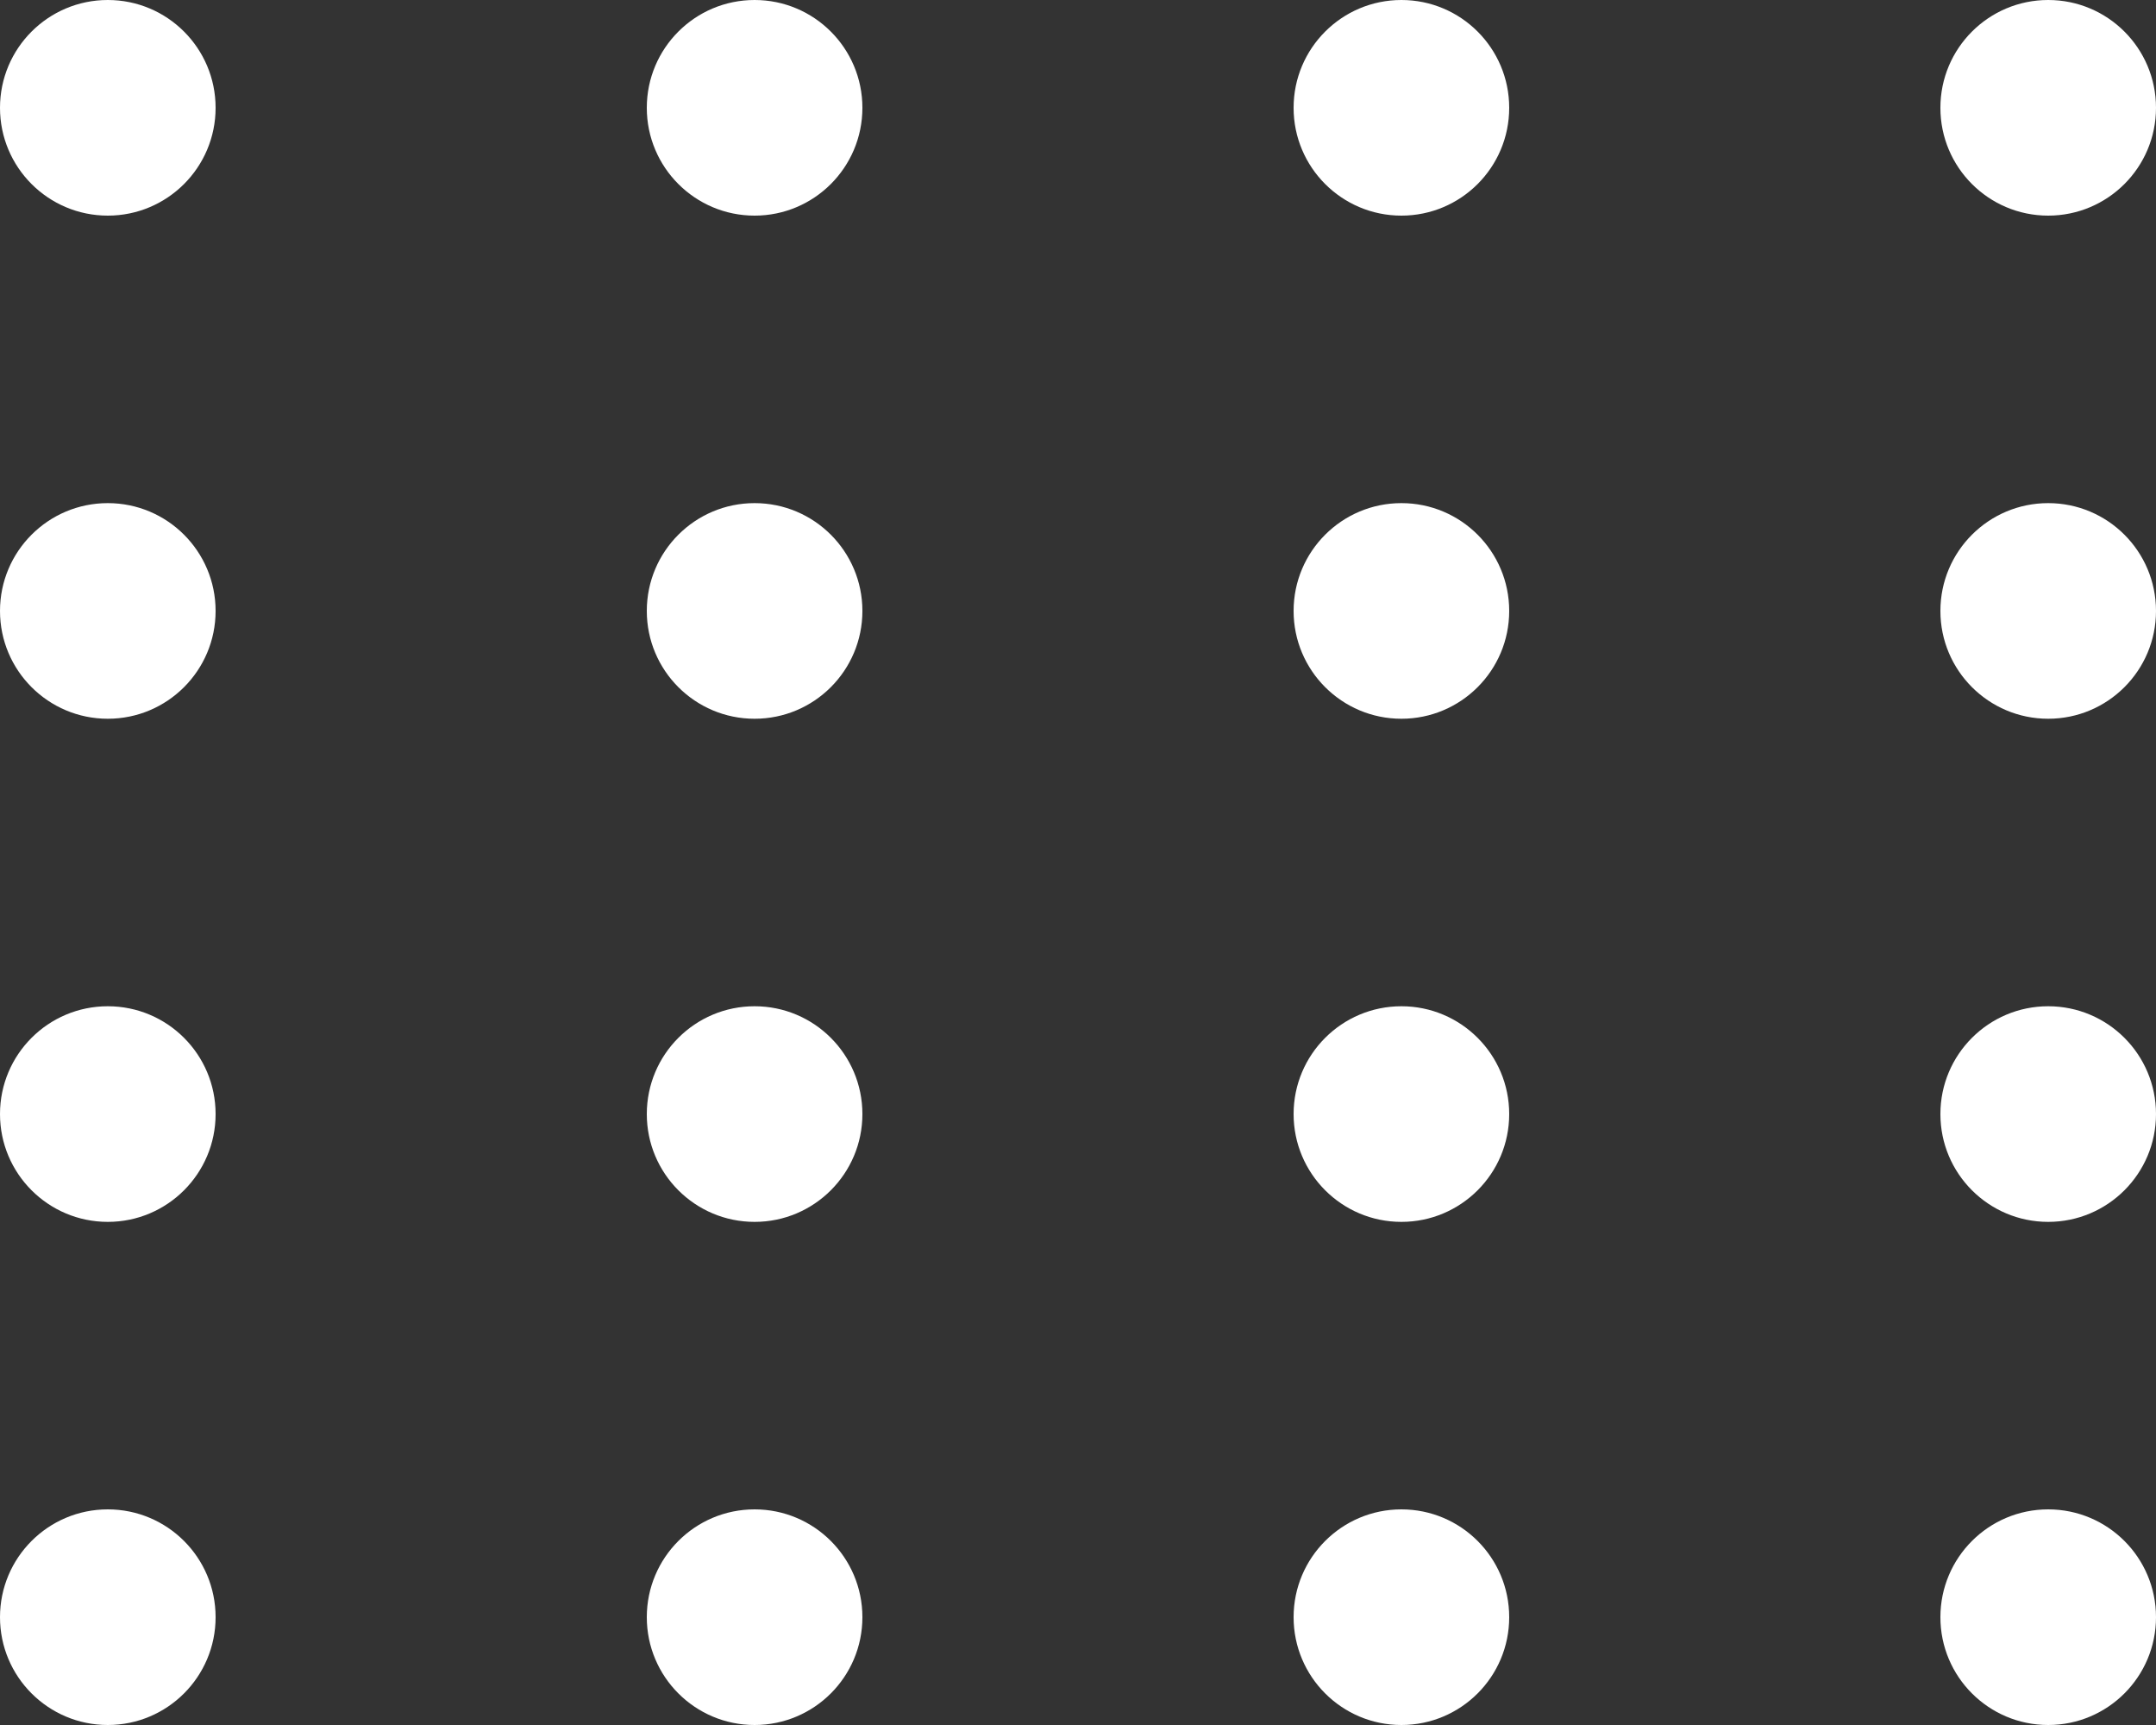 <svg width="150" height="120" viewBox="0 0 150 120" fill="none" xmlns="http://www.w3.org/2000/svg">
<rect x="0" y="0" width="150" height="120" fill="#333333" stroke="none"/>
<circle cx="7.5" cy="7.5" r="7.5" fill="white"/>
<circle cx="52.5" cy="7.5" r="7.5" fill="white"/>
<circle cx="97.5" cy="7.5" r="7.5" fill="white"/>
<circle cx="142.5" cy="7.5" r="7.5" fill="white"/>
<circle cx="7.5" cy="42.5" r="7.5" fill="white"/>
<circle cx="52.5" cy="42.5" r="7.5" fill="white"/>
<circle cx="97.5" cy="42.5" r="7.5" fill="white"/>
<circle cx="142.5" cy="42.5" r="7.5" fill="white"/>
<circle cx="7.5" cy="77.5" r="7.5" fill="white"/>
<circle cx="52.5" cy="77.5" r="7.5" fill="white"/>
<circle cx="97.5" cy="77.5" r="7.5" fill="white"/>
<circle cx="142.5" cy="77.5" r="7.5" fill="white"/>
<circle cx="7.5" cy="112.5" r="7.5" fill="white"/>
<circle cx="52.5" cy="112.5" r="7.5" fill="white"/>
<circle cx="97.5" cy="112.5" r="7.5" fill="white"/>
<circle cx="142.5" cy="112.5" r="7.5" fill="white"/>
</svg>
